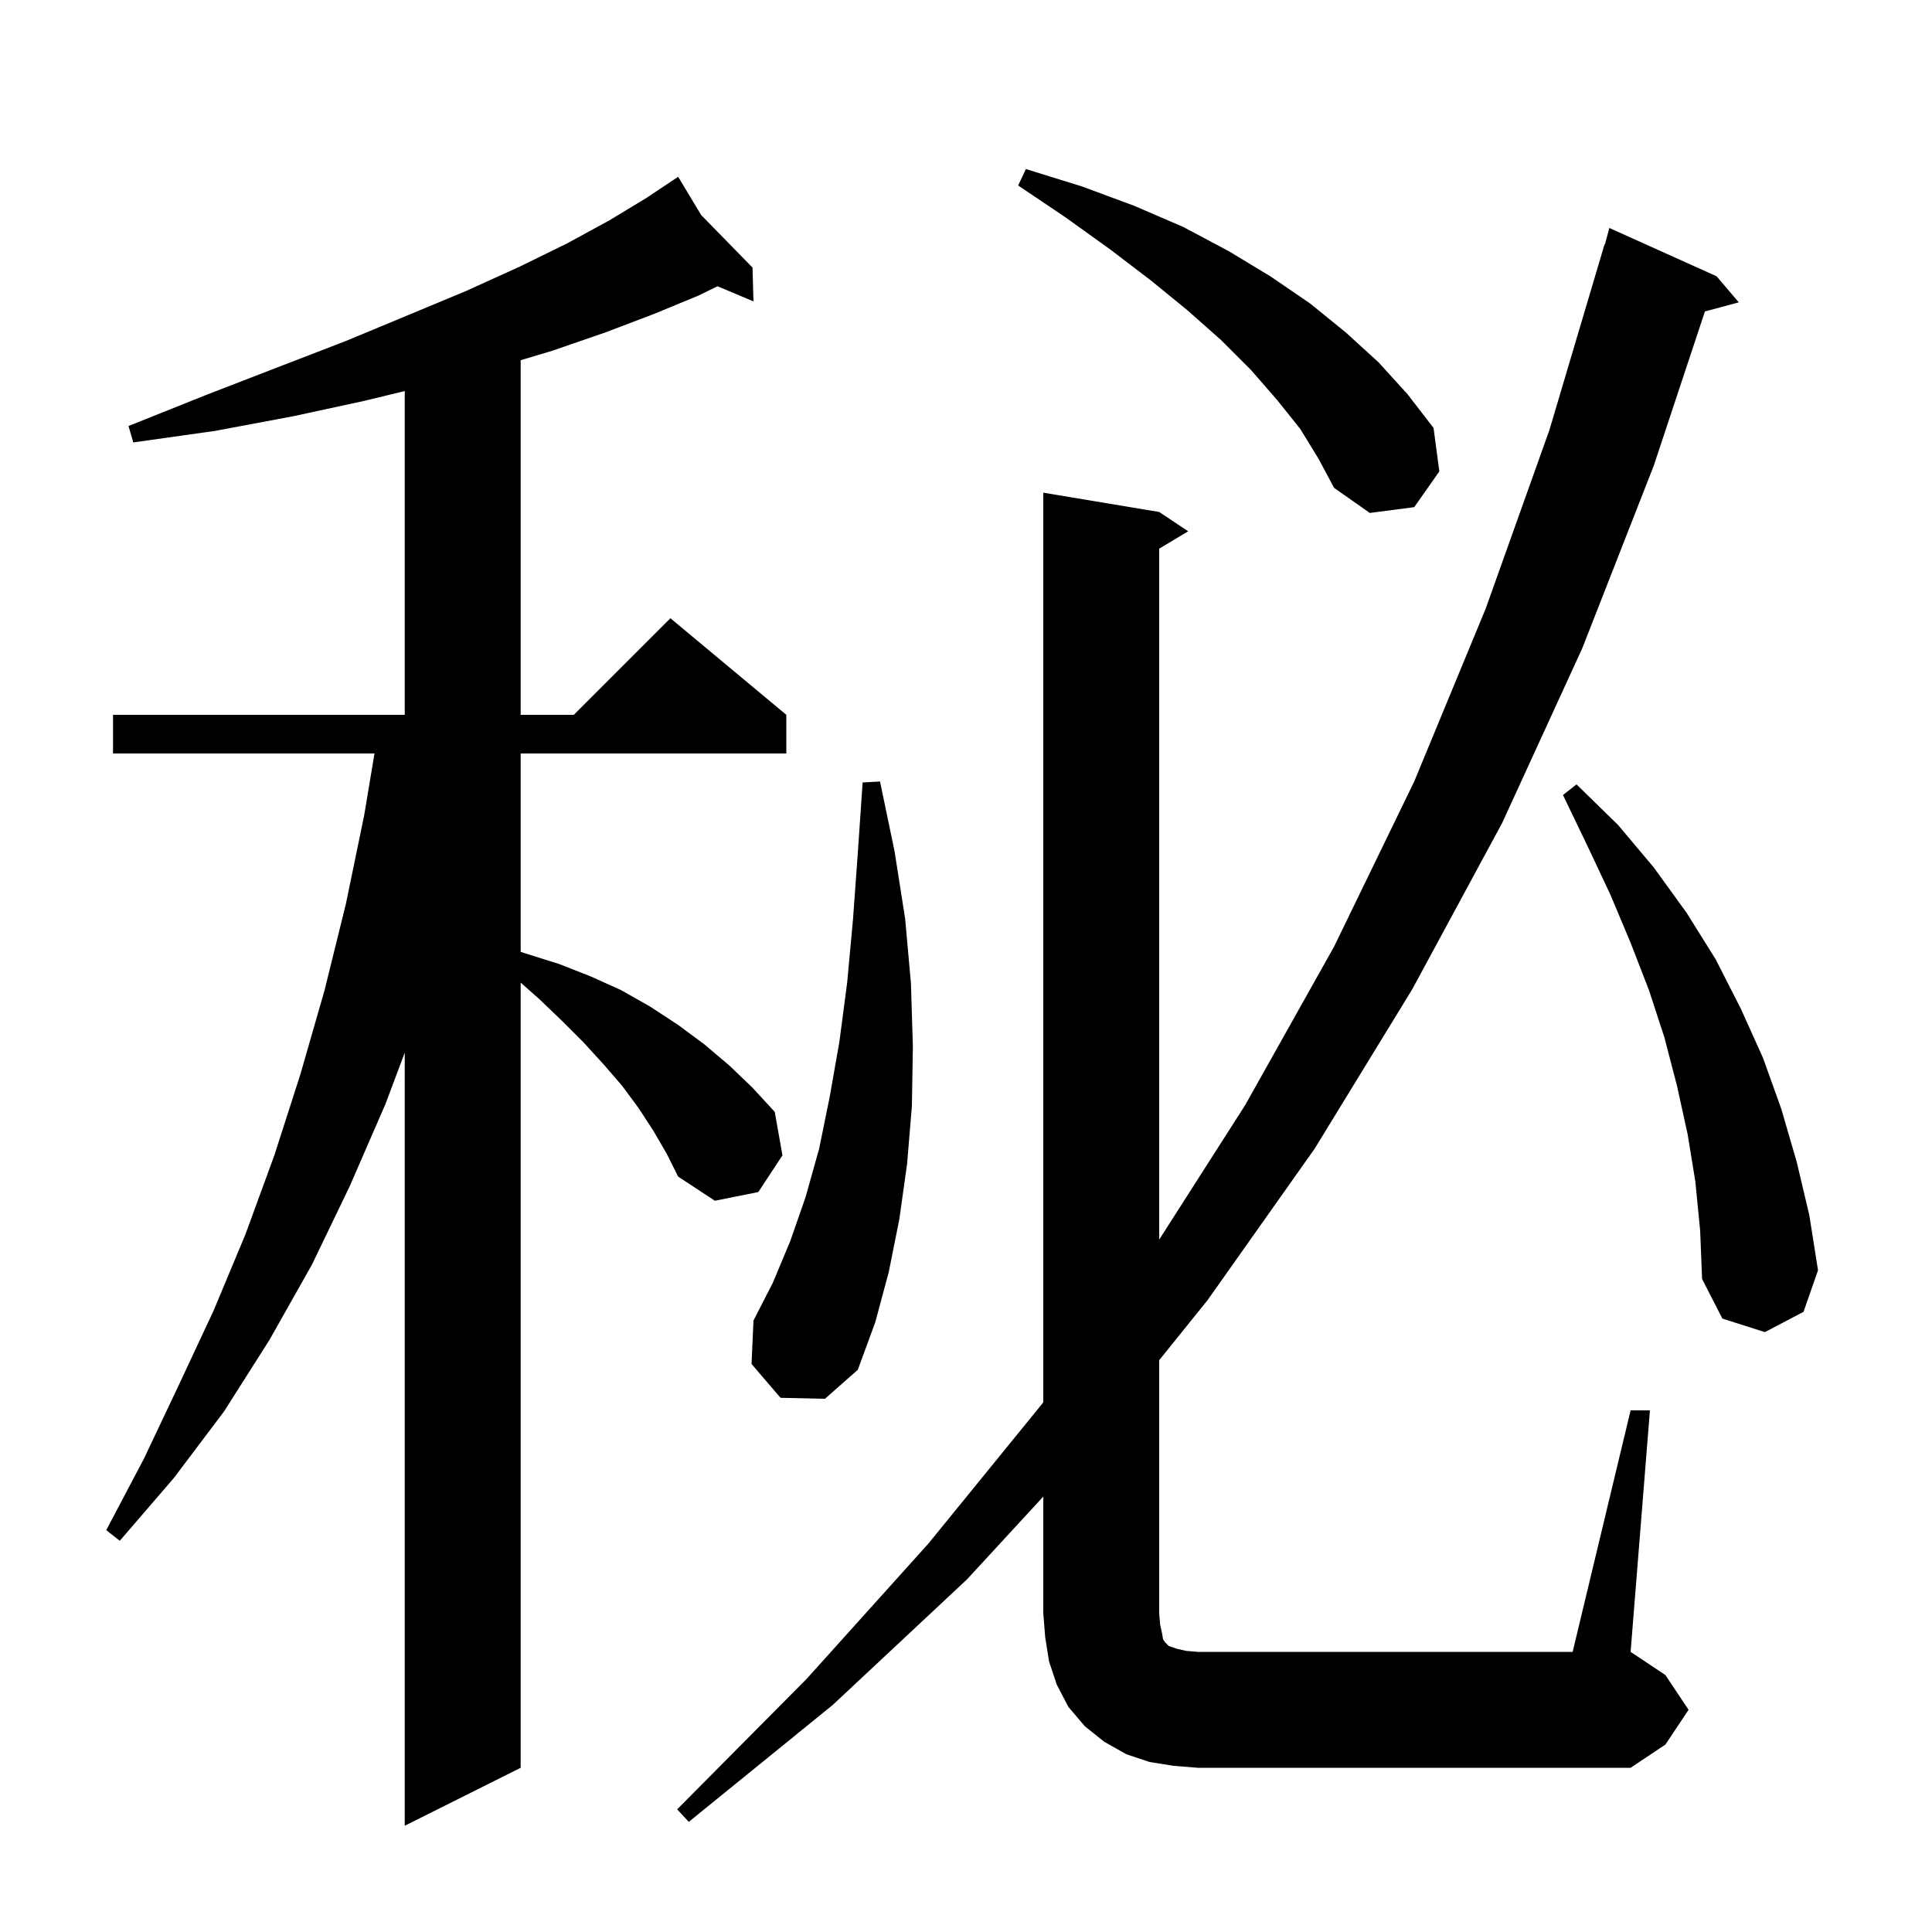 <svg xmlns="http://www.w3.org/2000/svg" xmlns:xlink="http://www.w3.org/1999/xlink" version="1.1" baseProfile="full" viewBox="0 0 200 200" width="200" height="200">
<g fill="black">
<path d="M 67.6 117.0 L 66.1 114.7 L 64.4 112.4 L 62.5 110.2 L 60.4 107.9 L 58.2 105.7 L 55.8 103.4 L 53.9 101.719 L 53.9 183.0 L 41.9 189.0 L 41.9 108.967 L 39.9 114.3 L 36.2 122.8 L 32.3 130.9 L 27.9 138.7 L 23.2 146.1 L 18.0 153.0 L 12.4 159.5 L 11.0 158.4 L 14.9 151.0 L 18.5 143.4 L 22.1 135.7 L 25.4 127.8 L 28.4 119.6 L 31.1 111.2 L 33.6 102.5 L 35.8 93.6 L 37.7 84.4 L 38.767 78.0 L 11.7 78.0 L 11.7 74.0 L 41.9 74.0 L 41.9 40.48 L 37.7 41.5 L 30.3 43.1 L 22.3 44.6 L 13.8 45.8 L 13.3 44.1 L 21.3 40.9 L 28.8 38.0 L 35.8 35.3 L 42.3 32.6 L 48.3 30.1 L 53.8 27.6 L 58.7 25.2 L 63.1 22.8 L 66.9 20.5 L 70.2 18.3 L 72.584 22.26 L 77.9 27.7 L 78.0 31.2 L 74.281 29.634 L 72.3 30.6 L 67.7 32.5 L 62.7 34.4 L 57.2 36.3 L 53.9 37.29 L 53.9 74.0 L 59.4 74.0 L 69.4 64.0 L 81.4 74.0 L 81.4 78.0 L 53.9 78.0 L 53.9 98.538 L 54.4 98.7 L 57.9 99.8 L 61.2 101.1 L 64.3 102.5 L 67.3 104.2 L 70.2 106.1 L 72.9 108.1 L 75.5 110.3 L 77.9 112.6 L 80.2 115.1 L 81.0 119.6 L 78.5 123.4 L 74.0 124.3 L 70.2 121.8 L 69.0 119.4 Z M 168.8 146.0 L 170.8 146.0 L 168.8 171.0 L 172.4 173.4 L 174.8 177.0 L 172.4 180.6 L 168.8 183.0 L 124.0 183.0 L 121.5 182.8 L 119.0 182.4 L 116.6 181.6 L 114.3 180.3 L 112.3 178.7 L 110.6 176.7 L 109.4 174.4 L 108.6 172.0 L 108.2 169.5 L 108.0 167.0 L 108.0 154.926 L 100.1 163.5 L 86.2 176.5 L 71.3 188.6 L 70.1 187.3 L 83.5 173.8 L 96.1 159.8 L 107.9 145.3 L 108.0 145.161 L 108.0 51.0 L 120.0 53.0 L 123.0 55.0 L 120.0 56.8 L 120.0 128.323 L 128.9 114.4 L 138.1 98.0 L 146.4 80.9 L 153.8 63.0 L 160.4 44.5 L 166.1 25.3 L 166.139 25.311 L 166.6 23.6 L 177.7 28.6 L 180.0 31.3 L 176.493 32.239 L 171.2 48.2 L 163.8 67.1 L 155.5 85.2 L 146.2 102.4 L 136.1 118.9 L 125.0 134.6 L 120.0 140.808 L 120.0 167.0 L 120.1 168.2 L 120.3 169.1 L 120.4 169.7 L 120.6 170.0 L 121.0 170.4 L 121.9 170.7 L 122.8 170.9 L 124.0 171.0 L 162.8 171.0 Z M 80.8 144.7 L 77.8 141.2 L 78.0 136.7 L 80.0 132.8 L 81.8 128.5 L 83.4 123.9 L 84.8 118.9 L 85.9 113.5 L 86.9 107.8 L 87.7 101.7 L 88.3 95.2 L 88.8 88.3 L 89.3 81.0 L 91.1 80.9 L 92.6 88.1 L 93.7 95.1 L 94.3 101.8 L 94.5 108.3 L 94.4 114.5 L 93.9 120.5 L 93.1 126.2 L 92.0 131.7 L 90.6 136.9 L 88.8 141.8 L 85.4 144.8 Z M 175.5 122.3 L 174.7 117.4 L 173.6 112.4 L 172.3 107.4 L 170.7 102.5 L 168.8 97.6 L 166.7 92.6 L 164.3 87.5 L 161.8 82.3 L 163.2 81.2 L 167.5 85.4 L 171.2 89.8 L 174.6 94.5 L 177.6 99.3 L 180.2 104.4 L 182.5 109.5 L 184.4 114.8 L 186.0 120.3 L 187.3 125.8 L 188.2 131.5 L 186.7 135.8 L 182.7 137.9 L 178.3 136.5 L 176.2 132.4 L 176.0 127.4 Z M 134.6 44.4 L 132.2 41.4 L 129.5 38.3 L 126.4 35.2 L 122.9 32.1 L 119.1 29.0 L 114.9 25.8 L 110.3 22.5 L 105.4 19.2 L 106.2 17.5 L 112.0 19.3 L 117.4 21.3 L 122.5 23.5 L 127.2 26.0 L 131.5 28.6 L 135.6 31.4 L 139.3 34.4 L 142.7 37.5 L 145.7 40.8 L 148.4 44.3 L 149.0 48.8 L 146.4 52.5 L 141.8 53.1 L 138.1 50.5 L 136.5 47.5 Z " />
</g>
</svg>
